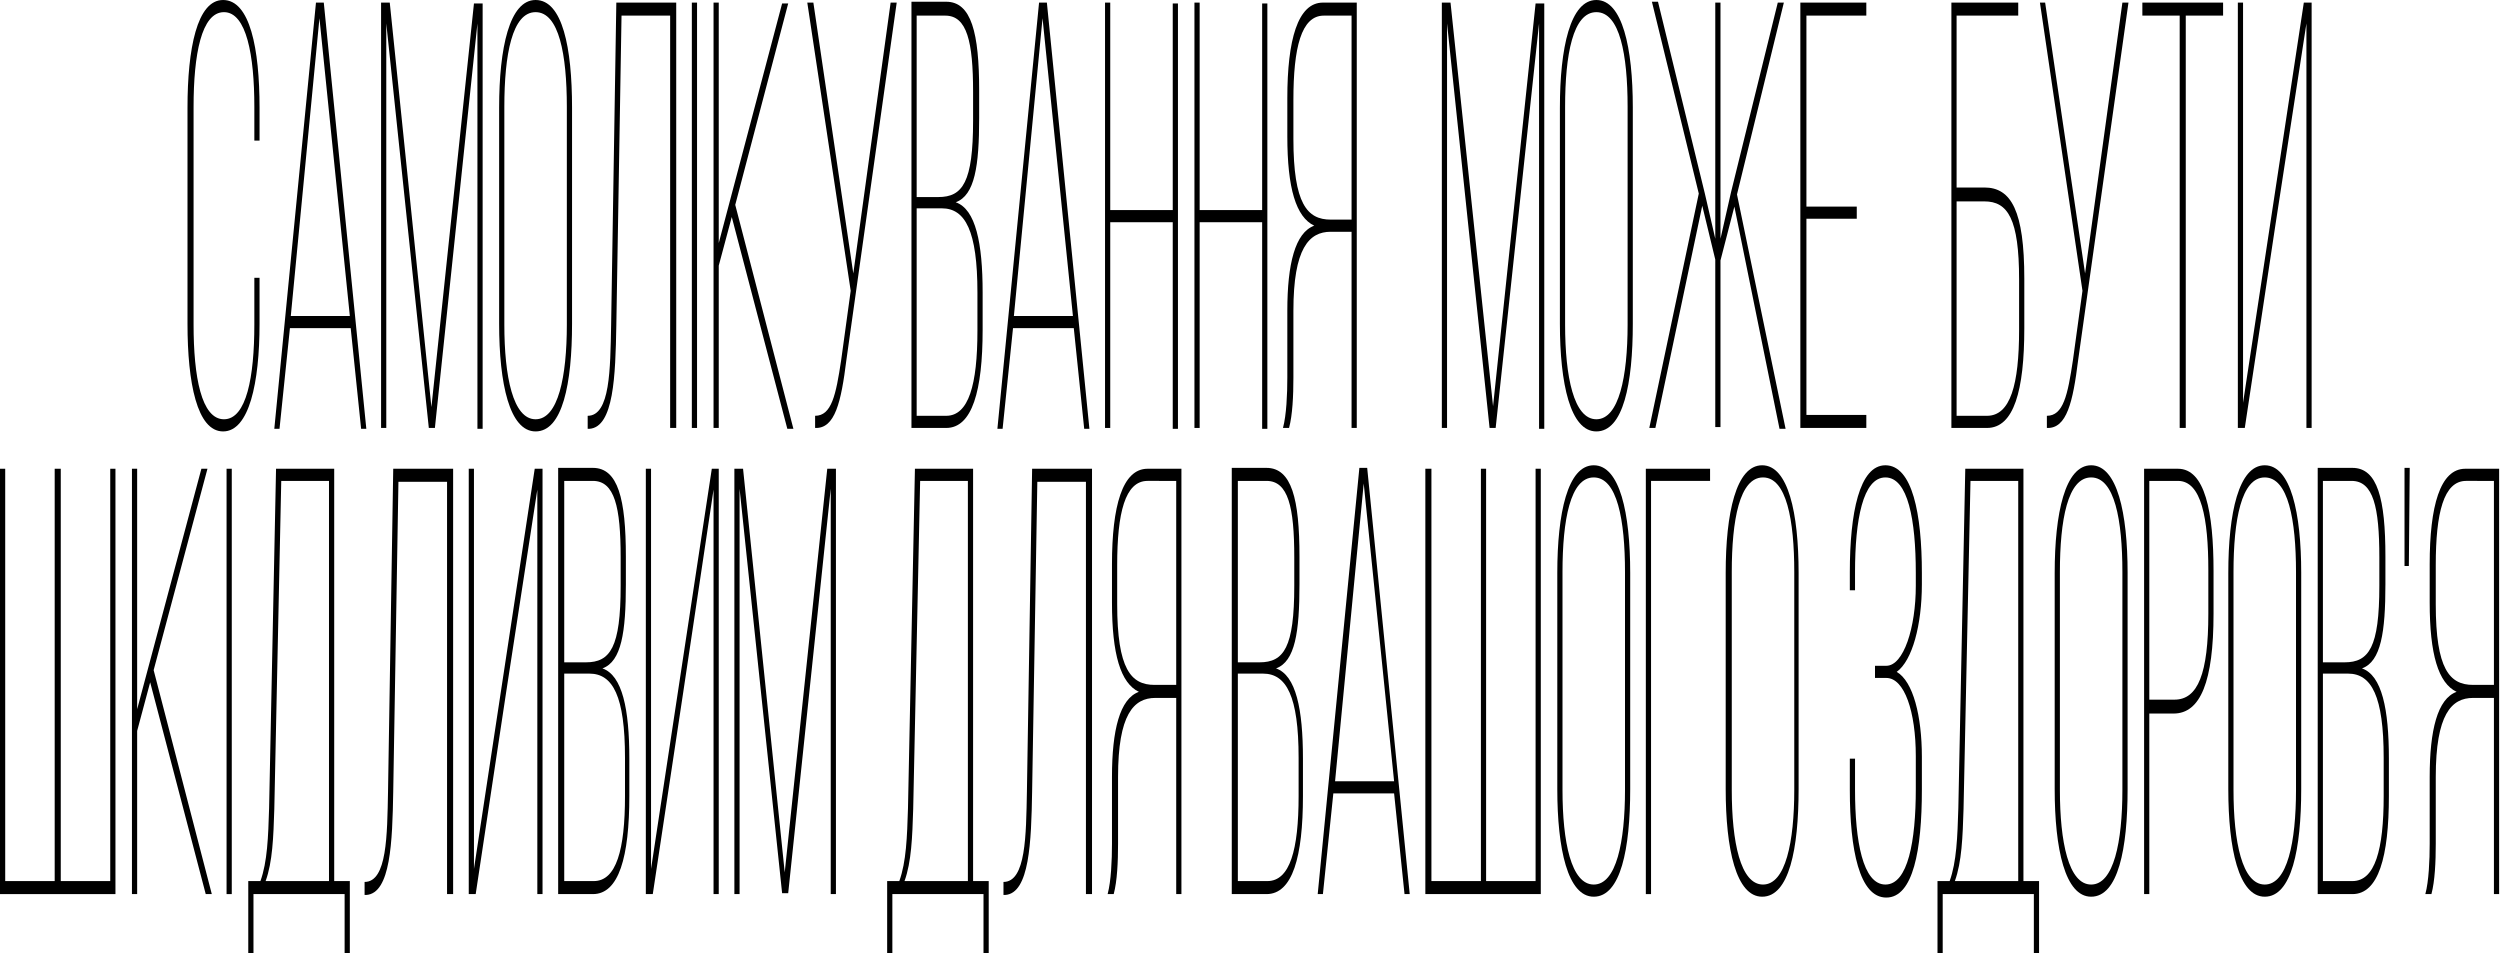 <?xml version="1.0" encoding="utf-8"?>
<!-- Generator: Adobe Illustrator 24.0.3, SVG Export Plug-In . SVG Version: 6.00 Build 0)  -->
<svg version="1.1" id="Слой_1" xmlns="http://www.w3.org/2000/svg" xmlns:xlink="http://www.w3.org/1999/xlink" x="0px" y="0px"
	 viewBox="0 0 288 109.8" style="enable-background:new 0 0 288 109.8;" xml:space="preserve">
<g>
	<path d="M25.7,0c-3,0-4.1,5.6-4.1,12.4v24.9c0,6.8,1.1,12.4,4.1,12.4c3,0,4.2-5.6,4.2-12.4V32h-0.6v5.4c0,6-0.9,10.9-3.5,10.9
		c-2.6,0-3.5-4.9-3.5-10.9V12.3c0-6,0.9-10.9,3.5-10.9c2.6,0,3.5,5,3.5,10.9v3.9h0.6v-3.8C29.9,5.6,28.8,0,25.7,0z"/>
	<path d="M40.4,37.8l1.2,11.6h0.6L37.3,0.3h-0.9l-4.8,49.1h0.6l1.2-11.6H40.4z M36.8,2.1l3.5,34.3h-6.8L36.8,2.1z"/>
	<path d="M55,2.7v46.7h0.6v-49h-1l-4.9,46.5L44.9,0.3h-1v49h0.6V2.7l4.9,46.6h0.7L55,2.7z"/>
	<path d="M57.5,37.3c0,6.9,1.2,12.4,4.2,12.4c3.1,0,4.2-5.5,4.2-12.4V12.4C65.9,5.5,64.8,0,61.7,0c-3,0-4.2,5.5-4.2,12.4V37.3z
		 M58.1,12.3c0-6,0.9-10.9,3.6-10.9c2.7,0,3.6,4.9,3.6,10.9v25.1c0,6-1,10.9-3.6,10.9c-2.6,0-3.6-4.9-3.6-10.9V12.3z"/>
	<path d="M77.2,1.8v47.5h0.7v-49h-6.9l-0.6,37.2c-0.1,5-0.1,10.4-2.7,10.4v1.5h0.2c2.8-0.2,3-6.1,3.1-11.9l0.6-35.7H77.2z"/>
	<path d="M79.7,0.3v49h0.6v-49H79.7z"/>
	<path d="M90.7,49.4h0.7l-6.7-25.8l6.1-23.2h-0.7L82.8,28V0.3h-0.6v49h0.6V30.6l1.5-5.6L90.7,49.4z"/>
	<path d="M103.3,0.3h-0.7l-2.4,17.4l-1.9,13.8L93.7,0.3H93L98,33.5l-1.1,8c-0.6,4-1.1,6.4-3,6.4v1.4c2.3,0.1,3-3,3.6-7.8L103.3,0.3z
		"/>
	<path d="M105,0.3v49h4c3,0,4.2-4.3,4.2-11.3v-4.3c0-5.7-0.8-9.6-3.1-10.4c2.2-0.8,2.7-4.2,2.7-9.7v-3.2c0-6.6-0.9-10.2-3.8-10.2
		H105z M105.6,22.6V1.8h3.3c2.5,0,3.2,3,3.2,8.8v3.3c0,7.1-1.2,8.8-4,8.8H105.6z M105.6,47.9V24h2.9c2.7,0,4.1,2.6,4.1,9.7v4.4
		c0,6.2-1,9.8-3.6,9.8H105.6z"/>
	<path d="M123.7,37.8l1.2,11.6h0.6l-4.9-49.1h-0.9l-4.8,49.1h0.6l1.2-11.6H123.7z M120.1,2.1l3.5,34.3h-6.8L120.1,2.1z"/>
	<path d="M135.1,25.6v23.8h0.6v-49h-0.6v23.8h-7.2V0.3h-0.6v49h0.6V25.6H135.1z"/>
	<path d="M145.4,25.6v23.8h0.6v-49h-0.6v23.8h-7.2V0.3h-0.6v49h0.6V25.6H145.4z"/>
	<path d="M155.7,26.7v22.6h0.6v-49h-3.9c-2.9,0-4.1,4.3-4.1,11v4.4c0,6,1,9.3,3.1,10.3c-2.2,0.8-3.1,4.4-3.1,9.8v7.7
		c0,1.9-0.1,4.3-0.5,5.8h0.7c0.4-1.5,0.5-3.7,0.5-5.8v-7.7c0-7.2,1.8-9.1,4.3-9.1H155.7z M155.7,1.8v23.5h-2.4
		c-2.7,0-4.3-1.8-4.3-9.3v-4.5c0-6,0.9-9.7,3.5-9.7H155.7z"/>
	<path d="M177.3,2.7v46.7h0.6v-49h-1L172,46.8l-4.9-46.5h-1v49h0.6V2.7l4.9,46.6h0.7L177.3,2.7z"/>
	<path d="M179.7,37.3c0,6.9,1.2,12.4,4.2,12.4c3.1,0,4.2-5.5,4.2-12.4V12.4c0-6.9-1.2-12.4-4.2-12.4c-3,0-4.2,5.5-4.2,12.4V37.3z
		 M180.3,12.3c0-6,0.9-10.9,3.6-10.9c2.7,0,3.6,4.9,3.6,10.9v25.1c0,6-1,10.9-3.6,10.9c-2.6,0-3.6-4.9-3.6-10.9V12.3z"/>
	<path d="M205,49.4h0.7l-5.6-27l5.4-22.1h-0.7l-5.4,21.9l-1.2,5.3V0.3h-0.6v27.2l-1.2-5.2l-5.4-22.1h-0.7l5.4,22.1l-5.7,27h0.7
		l5.4-25.6l1.5,6.2v19.3h0.6V30l1.6-6.2L205,49.4z"/>
	<path d="M208.1,23.8v-22h6.9V0.3h-7.6v49h7.6v-1.5h-6.9V25.2h5.8v-1.4H208.1z"/>
	<path d="M225.4,21.7V1.8h7.1V0.3h-7.7v49h4.1c3.1,0,4.3-4.3,4.3-11.5v-5.7c0-7.8-1.5-10.5-4.6-10.5H225.4z M225.4,47.9V23.2h3.2
		c2.7,0,4,2,4,9v5.8c0,6.3-1,9.9-3.7,9.9H225.4z"/>
	<path d="M245.2,0.3h-0.7l-2.4,17.4l-1.9,13.8l-4.6-31.2H235l4.9,33.2l-1.1,8c-0.6,4-1.1,6.4-3,6.4v1.4c2.3,0.1,3-3,3.6-7.8
		L245.2,0.3z"/>
	<path d="M251.8,49.4V1.8h4.3V0.3h-9.3v1.5h4.3v47.5H251.8z"/>
	<path d="M265.7,2.7v46.6h0.6v-49h-0.9l-7,46.1V0.3h-0.6v49h0.8l3.5-23.2L265.7,2.7z"/>
	<path d="M0,54v49h13.3V54h-0.6v47.5H7V54H6.3v47.5H0.6V54H0z"/>
	<path d="M23.7,103h0.7l-6.7-25.8L23.9,54h-0.7l-7.4,27.7V54h-0.6v49h0.6V84.2l1.5-5.6L23.7,103z"/>
	<path d="M26.1,54v49h0.6V54H26.1z"/>
	<path d="M40.3,109.8v-8.3h-1.8V54h-6.7L31,93.1c-0.1,3.3-0.2,6.2-1,8.4h-1.4v8.3h0.6V103h10.5v6.9H40.3z M32.4,55.4h5.5v46.1h-7.3
		c0.8-2.2,0.9-5.1,1-8.3L32.4,55.4z"/>
	<path d="M51.5,55.4V103h0.7V54h-6.9l-0.6,37.2c-0.1,5-0.1,10.4-2.7,10.4v1.5h0.2c2.8-0.2,3-6.1,3.1-11.9l0.6-35.7H51.5z"/>
	<path d="M61.9,56.4V103h0.6V54h-0.9l-7,46.1V54H54v49h0.8l3.5-23.2L61.9,56.4z"/>
	<path d="M64.3,54v49h4c3,0,4.2-4.3,4.2-11.3v-4.3c0-5.7-0.8-9.6-3.1-10.4c2.2-0.8,2.7-4.2,2.7-9.7v-3.2c0-6.6-0.9-10.2-3.8-10.2
		H64.3z M65,76.2V55.4h3.3c2.5,0,3.2,3,3.2,8.8v3.3c0,7.1-1.2,8.8-4,8.8H65z M65,101.5V77.6h2.9c2.7,0,4.1,2.6,4.1,9.7v4.4
		c0,6.2-1,9.8-3.6,9.8H65z"/>
	<path d="M82.2,56.4V103h0.6V54h-0.8l-7,46.1V54h-0.6v49h0.8l3.5-23.2L82.2,56.4z"/>
	<path d="M95.7,56.3V103h0.6V54h-1l-4.9,46.5L85.6,54h-1v49h0.6V56.3l4.9,46.6h0.7L95.7,56.3z"/>
	<path d="M113.9,109.8v-8.3h-1.8V54h-6.7l-0.8,39.1c-0.1,3.3-0.2,6.2-1,8.4h-1.4v8.3h0.6V103h10.5v6.9H113.9z M106,55.4h5.5v46.1
		h-7.3c0.8-2.2,0.9-5.1,1-8.3L106,55.4z"/>
	<path d="M125.1,55.4V103h0.7V54h-6.9l-0.6,37.2c-0.1,5-0.1,10.4-2.7,10.4v1.5h0.2c2.8-0.2,3-6.1,3.1-11.9l0.6-35.7H125.1z"/>
	<path d="M135.5,80.4V103h0.6V54h-3.9c-2.9,0-4.1,4.3-4.1,11v4.4c0,6,1,9.3,3.1,10.3c-2.2,0.8-3.1,4.4-3.1,9.8v7.7
		c0,1.9-0.1,4.3-0.5,5.8h0.7c0.4-1.5,0.5-3.7,0.5-5.8v-7.7c0-7.2,1.8-9.1,4.3-9.1H135.5z M135.5,55.4v23.5H133
		c-2.7,0-4.3-1.8-4.3-9.3v-4.5c0-6,0.9-9.7,3.5-9.7H135.5z"/>
	<path d="M141.9,54v49h4c3,0,4.2-4.3,4.2-11.3v-4.3c0-5.7-0.8-9.6-3.1-10.4c2.2-0.8,2.7-4.2,2.7-9.7v-3.2c0-6.6-0.9-10.2-3.8-10.2
		H141.9z M142.6,76.2V55.4h3.3c2.5,0,3.2,3,3.2,8.8v3.3c0,7.1-1.2,8.8-4,8.8H142.6z M142.6,101.5V77.6h2.9c2.7,0,4.1,2.6,4.1,9.7
		v4.4c0,6.2-1,9.8-3.6,9.8H142.6z"/>
	<path d="M160.6,91.4l1.2,11.6h0.6l-4.9-49.1h-0.9l-4.8,49.1h0.6l1.2-11.6H160.6z M157.1,55.7l3.5,34.3h-6.8L157.1,55.7z"/>
	<path d="M164.2,54v49h13.3V54h-0.6v47.5h-5.7V54h-0.6v47.5h-5.7V54H164.2z"/>
	<path d="M179.4,90.9c0,6.9,1.2,12.4,4.2,12.4c3.1,0,4.2-5.5,4.2-12.4V66c0-6.9-1.2-12.4-4.2-12.4c-3,0-4.2,5.5-4.2,12.4V90.9z
		 M180,65.9c0-6,0.9-10.9,3.6-10.9c2.7,0,3.6,4.9,3.6,10.9V91c0,6-1,10.9-3.6,10.9c-2.6,0-3.6-4.9-3.6-10.9V65.9z"/>
	<path d="M197,55.4V54h-7.4v49h0.6V55.4H197z"/>
	<path d="M198.8,90.9c0,6.9,1.2,12.4,4.2,12.4c3.1,0,4.2-5.5,4.2-12.4V66c0-6.9-1.2-12.4-4.2-12.4c-3,0-4.2,5.5-4.2,12.4V90.9z
		 M199.5,65.9c0-6,0.9-10.9,3.6-10.9c2.7,0,3.6,4.9,3.6,10.9V91c0,6-1,10.9-3.6,10.9c-2.6,0-3.6-4.9-3.6-10.9V65.9z"/>
	<path d="M217.2,53.6c-3,0-4.1,5.5-4.1,12.3V68h0.6v-2.1c0-6,0.9-10.9,3.5-10.9c2.6,0,3.5,4.9,3.5,11v1.5c0,4.8-1.4,9.2-3.4,9.2
		h-1.3v1.4h1.3c2.1,0,3.4,3.9,3.4,9v3.8c0,6-0.9,11-3.5,11c-2.6,0-3.5-5-3.5-10.9v-3.6h-0.6v3.6c0,6.9,1.1,12.4,4.2,12.4
		s4.1-5.5,4.1-12.4v-3.8c0-4.7-1-8.7-2.9-9.8c1.8-1.3,2.9-5.4,2.9-10.1V66C221.4,59.2,220.3,53.6,217.2,53.6z"/>
	<path d="M234.9,109.8v-8.3h-1.8V54h-6.7l-0.8,39.1c-0.1,3.3-0.2,6.2-1,8.4h-1.4v8.3h0.6V103h10.5v6.9H234.9z M227,55.4h5.5v46.1
		h-7.3c0.8-2.2,0.9-5.1,1-8.3L227,55.4z"/>
	<path d="M236.7,90.9c0,6.9,1.2,12.4,4.2,12.4c3.1,0,4.2-5.5,4.2-12.4V66c0-6.9-1.2-12.4-4.2-12.4c-3,0-4.2,5.5-4.2,12.4V90.9z
		 M237.3,65.9c0-6,0.9-10.9,3.6-10.9c2.7,0,3.6,4.9,3.6,10.9V91c0,6-1,10.9-3.6,10.9c-2.6,0-3.6-4.9-3.6-10.9V65.9z"/>
	<path d="M247,54v49h0.6V82.2h2.8c3.1,0,4.6-3.7,4.6-11.5v-4.9c0-6.9-1-11.8-4.1-11.8H247z M247.6,80.7V55.4h3.3
		c2.7,0,3.5,4.3,3.5,10.3v5c0,6.9-1.2,9.9-3.9,9.9H247.6z"/>
	<path d="M256.7,90.9c0,6.9,1.2,12.4,4.2,12.4c3.1,0,4.2-5.5,4.2-12.4V66c0-6.9-1.2-12.4-4.2-12.4c-3,0-4.2,5.5-4.2,12.4V90.9z
		 M257.3,65.9c0-6,0.9-10.9,3.6-10.9c2.7,0,3.6,4.9,3.6,10.9V91c0,6-1,10.9-3.6,10.9c-2.6,0-3.6-4.9-3.6-10.9V65.9z"/>
	<path d="M267,54v49h4c3,0,4.2-4.3,4.2-11.3v-4.3c0-5.7-0.8-9.6-3.1-10.4c2.2-0.8,2.7-4.2,2.7-9.7v-3.2c0-6.6-0.9-10.2-3.8-10.2H267
		z M267.6,76.2V55.4h3.3c2.5,0,3.2,3,3.2,8.8v3.3c0,7.1-1.2,8.8-4,8.8H267.6z M267.6,101.5V77.6h2.9c2.7,0,4.1,2.6,4.1,9.7v4.4
		c0,6.2-1,9.8-3.6,9.8H267.6z"/>
	<path d="M277,53.9l0,11.3h0.5l0.1-11.3H277z"/>
	<path d="M287.3,80.4V103h0.6V54H284c-2.9,0-4.1,4.3-4.1,11v4.4c0,6,1,9.3,3.1,10.3c-2.2,0.8-3.1,4.4-3.1,9.8v7.7
		c0,1.9-0.1,4.3-0.5,5.8h0.7c0.4-1.5,0.5-3.7,0.5-5.8v-7.7c0-7.2,1.8-9.1,4.3-9.1H287.3z M287.3,55.4v23.5h-2.4
		c-2.7,0-4.3-1.8-4.3-9.3v-4.5c0-6,0.9-9.7,3.5-9.7H287.3z"/>
</g>
</svg>
